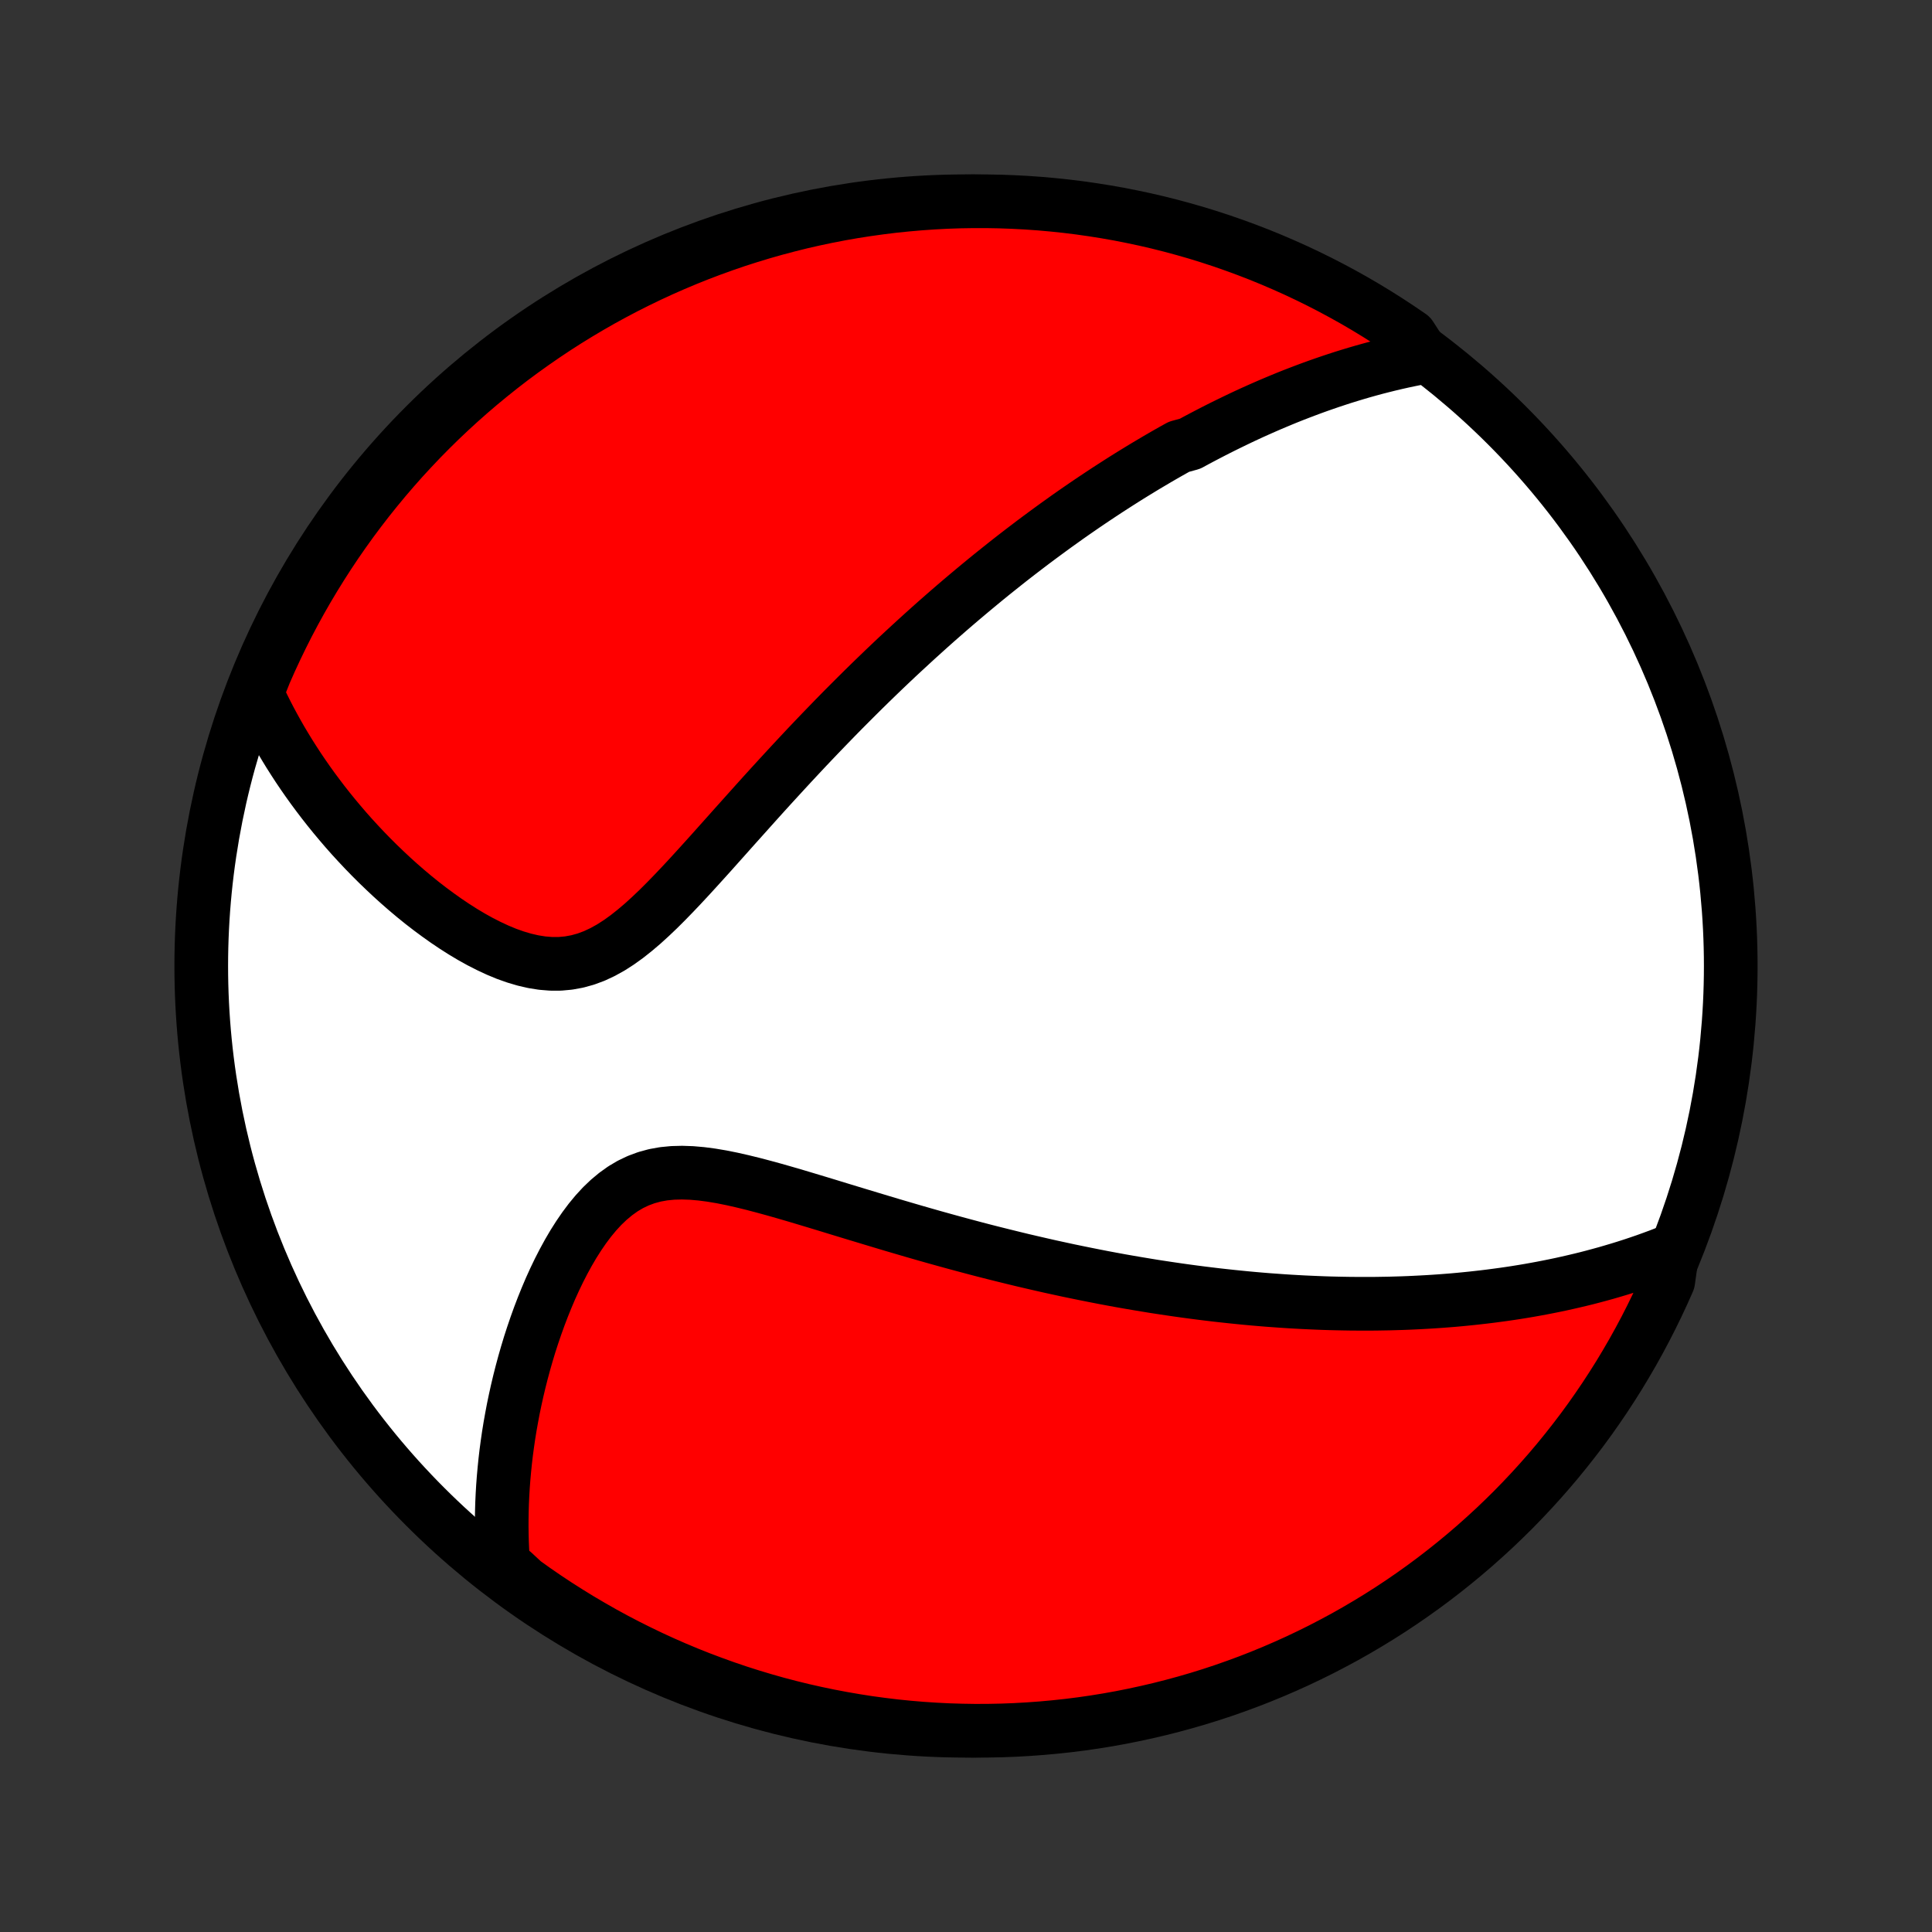 <?xml version="1.0" encoding="utf-8" standalone="no"?>
<!DOCTYPE svg PUBLIC "-//W3C//DTD SVG 1.1//EN"
  "http://www.w3.org/Graphics/SVG/1.1/DTD/svg11.dtd">
<!-- Created with matplotlib (http://matplotlib.org/) -->
<svg height="72pt" version="1.1" viewBox="0 0 72 72" width="72pt" xmlns="http://www.w3.org/2000/svg" xmlns:xlink="http://www.w3.org/1999/xlink">
 <rect x="0" y="0" width="72" height="72" fill="#333333" stroke="none"/>
 <defs>
  <style type="text/css">
*{stroke-linecap:butt;stroke-linejoin:round;}
  </style>
 </defs>
 <g id="figure_1">
  <g id="patch_1">
   <path d="
M0 72
L72 72
L72 0
L0 0
z
" style="fill:none;"/>
  </g>
  <g id="axes_1">
   <g id="PatchCollection_1">
    <defs>
     <path d="
M36 -7.5
C43.558 -7.5 50.808 -10.503 56.153 -15.848
C61.497 -21.192 64.5 -28.442 64.5 -36
C64.5 -43.558 61.497 -50.808 56.153 -56.153
C50.808 -61.497 43.558 -64.5 36 -64.5
C28.442 -64.5 21.192 -61.497 15.848 -56.153
C10.503 -50.808 7.5 -43.558 7.5 -36
C7.5 -28.442 10.503 -21.192 15.848 -15.848
C21.192 -10.503 28.442 -7.5 36 -7.5
z
" id="C0_0_a811fe30f3"/>
     <path d="
M53.072 -58.693
L52.806 -58.643
L52.544 -58.59
L52.284 -58.535
L52.026 -58.477
L51.772 -58.417
L51.519 -58.354
L51.269 -58.29
L51.022 -58.223
L50.776 -58.154
L50.533 -58.083
L50.292 -58.01
L50.053 -57.936
L49.816 -57.859
L49.581 -57.781
L49.348 -57.701
L49.117 -57.62
L48.887 -57.537
L48.659 -57.452
L48.433 -57.366
L48.208 -57.279
L47.984 -57.19
L47.762 -57.099
L47.542 -57.007
L47.322 -56.914
L47.104 -56.819
L46.887 -56.723
L46.671 -56.626
L46.456 -56.527
L46.243 -56.427
L46.03 -56.325
L45.818 -56.222
L45.606 -56.118
L45.396 -56.013
L45.186 -55.906
L44.976 -55.797
L44.768 -55.688
L44.559 -55.577
L44.352 -55.464
L43.938 -55.35
L43.731 -55.235
L43.524 -55.118
L43.318 -55
L43.112 -54.88
L42.906 -54.758
L42.7 -54.636
L42.494 -54.511
L42.288 -54.385
L42.082 -54.258
L41.875 -54.128
L41.669 -53.997
L41.462 -53.864
L41.255 -53.73
L41.047 -53.593
L40.839 -53.455
L40.63 -53.315
L40.421 -53.173
L40.212 -53.029
L40.001 -52.883
L39.79 -52.735
L39.579 -52.584
L39.366 -52.432
L39.153 -52.277
L38.939 -52.12
L38.724 -51.961
L38.508 -51.8
L38.291 -51.635
L38.073 -51.469
L37.854 -51.3
L37.633 -51.128
L37.412 -50.953
L37.19 -50.776
L36.965 -50.596
L36.74 -50.413
L36.514 -50.227
L36.286 -50.038
L36.057 -49.846
L35.826 -49.651
L35.594 -49.453
L35.36 -49.251
L35.125 -49.046
L34.888 -48.838
L34.65 -48.626
L34.41 -48.41
L34.168 -48.191
L33.925 -47.968
L33.68 -47.742
L33.433 -47.512
L33.185 -47.278
L32.935 -47.04
L32.684 -46.798
L32.431 -46.553
L32.176 -46.303
L31.92 -46.049
L31.662 -45.791
L31.402 -45.53
L31.141 -45.264
L30.879 -44.994
L30.615 -44.721
L30.349 -44.443
L30.082 -44.162
L29.814 -43.876
L29.545 -43.588
L29.274 -43.295
L29.002 -42.999
L28.729 -42.701
L28.455 -42.399
L28.18 -42.094
L27.905 -41.787
L27.628 -41.478
L27.35 -41.168
L27.072 -40.856
L26.793 -40.544
L26.514 -40.231
L26.233 -39.92
L25.952 -39.61
L25.67 -39.302
L25.387 -38.998
L25.103 -38.699
L24.818 -38.406
L24.532 -38.121
L24.243 -37.846
L23.953 -37.582
L23.66 -37.333
L23.365 -37.099
L23.066 -36.884
L22.764 -36.69
L22.457 -36.52
L22.147 -36.375
L21.832 -36.258
L21.514 -36.17
L21.191 -36.111
L20.865 -36.081
L20.536 -36.081
L20.205 -36.108
L19.873 -36.161
L19.54 -36.238
L19.206 -36.337
L18.874 -36.455
L18.544 -36.592
L18.216 -36.745
L17.89 -36.911
L17.568 -37.09
L17.25 -37.28
L16.936 -37.48
L16.627 -37.688
L16.323 -37.904
L16.023 -38.126
L15.729 -38.353
L15.441 -38.586
L15.159 -38.823
L14.882 -39.064
L14.612 -39.308
L14.348 -39.555
L14.089 -39.804
L13.837 -40.055
L13.591 -40.308
L13.352 -40.562
L13.118 -40.817
L12.891 -41.073
L12.671 -41.33
L12.456 -41.587
L12.247 -41.845
L12.044 -42.103
L11.848 -42.361
L11.657 -42.618
L11.472 -42.876
L11.293 -43.133
L11.119 -43.39
L10.952 -43.647
L10.789 -43.903
L10.633 -44.158
L10.481 -44.413
L10.335 -44.668
L10.194 -44.922
L10.058 -45.175
L9.927 -45.428
L9.801 -45.68
L9.68 -45.931
L9.564 -46.182
L9.676 -46.432
L9.871 -46.922
L10.073 -47.38
L10.284 -47.834
L10.502 -48.285
L10.728 -48.732
L10.962 -49.175
L11.203 -49.614
L11.452 -50.049
L11.709 -50.48
L11.973 -50.906
L12.244 -51.328
L12.522 -51.745
L12.808 -52.157
L13.1 -52.564
L13.4 -52.966
L13.706 -53.363
L14.02 -53.755
L14.34 -54.142
L14.666 -54.522
L14.999 -54.898
L15.339 -55.267
L15.684 -55.631
L16.036 -55.988
L16.394 -56.34
L16.758 -56.685
L17.128 -57.024
L17.504 -57.357
L17.885 -57.683
L18.272 -58.002
L18.664 -58.315
L19.061 -58.621
L19.464 -58.92
L19.872 -59.212
L20.284 -59.497
L20.701 -59.775
L21.123 -60.046
L21.55 -60.309
L21.981 -60.565
L22.416 -60.814
L22.855 -61.054
L23.299 -61.288
L23.746 -61.513
L24.197 -61.731
L24.651 -61.941
L25.11 -62.143
L25.571 -62.337
L26.035 -62.523
L26.503 -62.701
L26.973 -62.871
L27.446 -63.033
L27.922 -63.186
L28.4 -63.331
L28.881 -63.468
L29.364 -63.596
L29.848 -63.717
L30.335 -63.828
L30.823 -63.931
L31.313 -64.026
L31.805 -64.112
L32.297 -64.189
L32.791 -64.258
L33.286 -64.319
L33.781 -64.37
L34.277 -64.413
L34.774 -64.448
L35.271 -64.474
L35.769 -64.491
L36.266 -64.499
L36.763 -64.499
L37.26 -64.49
L37.757 -64.472
L38.253 -64.446
L38.749 -64.411
L39.243 -64.367
L39.737 -64.315
L40.23 -64.254
L40.721 -64.184
L41.211 -64.106
L41.699 -64.02
L42.185 -63.924
L42.67 -63.821
L43.153 -63.709
L43.633 -63.588
L44.111 -63.459
L44.587 -63.322
L45.06 -63.176
L45.53 -63.022
L45.997 -62.859
L46.461 -62.689
L46.922 -62.511
L47.38 -62.324
L47.834 -62.129
L48.285 -61.927
L48.732 -61.716
L49.175 -61.498
L49.614 -61.272
L50.049 -61.038
L50.48 -60.797
L50.906 -60.548
L51.328 -60.291
L51.745 -60.027
L52.157 -59.756
L52.564 -59.478
z
" id="C0_1_3a52ee55ad"/>
     <path d="
M62.332 -25.405
L62.081 -25.305
L61.83 -25.208
L61.58 -25.116
L61.331 -25.026
L61.083 -24.941
L60.835 -24.858
L60.589 -24.779
L60.343 -24.703
L60.098 -24.63
L59.854 -24.559
L59.611 -24.492
L59.369 -24.427
L59.127 -24.364
L58.886 -24.305
L58.646 -24.248
L58.406 -24.193
L58.167 -24.14
L57.928 -24.09
L57.69 -24.042
L57.453 -23.996
L57.215 -23.952
L56.979 -23.91
L56.742 -23.87
L56.506 -23.832
L56.27 -23.796
L56.035 -23.762
L55.799 -23.73
L55.564 -23.699
L55.329 -23.67
L55.093 -23.643
L54.858 -23.617
L54.623 -23.593
L54.387 -23.57
L54.152 -23.549
L53.916 -23.53
L53.679 -23.512
L53.443 -23.496
L53.206 -23.481
L52.968 -23.468
L52.731 -23.456
L52.492 -23.445
L52.253 -23.436
L52.013 -23.429
L51.773 -23.422
L51.531 -23.418
L51.289 -23.414
L51.046 -23.412
L50.802 -23.412
L50.557 -23.413
L50.31 -23.415
L50.063 -23.419
L49.814 -23.424
L49.564 -23.43
L49.313 -23.438
L49.06 -23.448
L48.806 -23.459
L48.55 -23.471
L48.293 -23.485
L48.034 -23.5
L47.773 -23.517
L47.51 -23.536
L47.246 -23.555
L46.979 -23.577
L46.711 -23.6
L46.44 -23.625
L46.167 -23.652
L45.892 -23.68
L45.615 -23.71
L45.335 -23.741
L45.053 -23.775
L44.768 -23.81
L44.481 -23.847
L44.191 -23.886
L43.898 -23.927
L43.603 -23.97
L43.304 -24.015
L43.003 -24.061
L42.699 -24.111
L42.392 -24.162
L42.082 -24.215
L41.768 -24.27
L41.452 -24.328
L41.132 -24.388
L40.809 -24.451
L40.482 -24.516
L40.153 -24.583
L39.819 -24.652
L39.483 -24.725
L39.142 -24.799
L38.799 -24.877
L38.452 -24.957
L38.101 -25.039
L37.747 -25.125
L37.39 -25.213
L37.029 -25.303
L36.664 -25.396
L36.297 -25.492
L35.926 -25.591
L35.552 -25.692
L35.174 -25.796
L34.794 -25.902
L34.411 -26.011
L34.025 -26.122
L33.636 -26.236
L33.245 -26.351
L32.851 -26.469
L32.456 -26.588
L32.059 -26.708
L31.66 -26.829
L31.259 -26.951
L30.858 -27.074
L30.456 -27.196
L30.054 -27.317
L29.653 -27.437
L29.252 -27.554
L28.852 -27.668
L28.453 -27.777
L28.058 -27.881
L27.665 -27.977
L27.276 -28.065
L26.892 -28.142
L26.513 -28.206
L26.14 -28.255
L25.775 -28.287
L25.418 -28.299
L25.07 -28.29
L24.732 -28.257
L24.405 -28.198
L24.089 -28.112
L23.785 -27.999
L23.493 -27.86
L23.213 -27.694
L22.945 -27.502
L22.688 -27.288
L22.442 -27.053
L22.207 -26.798
L21.983 -26.527
L21.769 -26.241
L21.564 -25.942
L21.368 -25.633
L21.181 -25.314
L21.003 -24.988
L20.832 -24.655
L20.67 -24.318
L20.515 -23.977
L20.369 -23.633
L20.229 -23.286
L20.096 -22.938
L19.971 -22.59
L19.852 -22.241
L19.739 -21.893
L19.634 -21.545
L19.535 -21.199
L19.442 -20.854
L19.355 -20.511
L19.274 -20.17
L19.199 -19.831
L19.129 -19.495
L19.066 -19.161
L19.007 -18.83
L18.954 -18.502
L18.907 -18.177
L18.864 -17.855
L18.827 -17.537
L18.795 -17.221
L18.767 -16.909
L18.744 -16.6
L18.726 -16.294
L18.712 -15.992
L18.703 -15.692
L18.698 -15.396
L18.697 -15.104
L18.701 -14.814
L18.708 -14.528
L18.72 -14.245
L18.736 -13.965
L18.755 -13.688
L19.117 -13.414
L19.521 -13.039
L19.929 -12.747
L20.342 -12.463
L20.76 -12.186
L21.183 -11.917
L21.61 -11.654
L22.042 -11.4
L22.477 -11.152
L22.917 -10.912
L23.361 -10.68
L23.809 -10.456
L24.26 -10.239
L24.715 -10.03
L25.174 -9.829
L25.636 -9.636
L26.101 -9.451
L26.569 -9.275
L27.039 -9.106
L27.513 -8.945
L27.989 -8.793
L28.468 -8.649
L28.948 -8.513
L29.431 -8.386
L29.916 -8.267
L30.403 -8.157
L30.892 -8.055
L31.382 -7.962
L31.873 -7.877
L32.366 -7.8
L32.86 -7.733
L33.355 -7.673
L33.851 -7.623
L34.347 -7.581
L34.844 -7.548
L35.341 -7.523
L35.838 -7.508
L36.336 -7.5
L36.833 -7.502
L37.33 -7.512
L37.827 -7.531
L38.323 -7.559
L38.818 -7.595
L39.313 -7.64
L39.806 -7.693
L40.298 -7.755
L40.79 -7.826
L41.279 -7.905
L41.767 -7.993
L42.253 -8.09
L42.738 -8.195
L43.22 -8.308
L43.7 -8.43
L44.178 -8.56
L44.653 -8.698
L45.126 -8.845
L45.595 -9
L46.062 -9.164
L46.526 -9.335
L46.987 -9.515
L47.444 -9.703
L47.898 -9.899
L48.348 -10.102
L48.794 -10.314
L49.237 -10.533
L49.675 -10.761
L50.11 -10.995
L50.54 -11.238
L50.965 -11.488
L51.386 -11.745
L51.803 -12.01
L52.214 -12.282
L52.621 -12.562
L53.022 -12.848
L53.419 -13.142
L53.81 -13.443
L54.195 -13.75
L54.575 -14.064
L54.95 -14.385
L55.318 -14.713
L55.681 -15.046
L56.038 -15.387
L56.389 -15.733
L56.733 -16.086
L57.071 -16.445
L57.403 -16.81
L57.728 -17.18
L58.047 -17.557
L58.358 -17.939
L58.663 -18.326
L58.962 -18.719
L59.253 -19.117
L59.537 -19.521
L59.814 -19.929
L60.083 -20.342
L60.346 -20.76
L60.6 -21.183
L60.848 -21.61
L61.088 -22.042
L61.32 -22.477
L61.544 -22.917
L61.761 -23.361
L61.97 -23.809
L62.171 -24.26
z
" id="C0_2_bfefc8f9a2"/>
    </defs>
    <g clip-path="url(#p1bffca34e9)">
     <use style="fill:#ffffff;stroke:#000000;stroke-width:2.0;" x="0.0" xlink:href="#C0_0_a811fe30f3" y="72.0"/>
    </g>
    <g clip-path="url(#p1bffca34e9)">
     <use style="fill:#ff0000;stroke:#000000;stroke-width:2.0;" x="0.0" xlink:href="#C0_1_3a52ee55ad" y="72.0"/>
    </g>
    <g clip-path="url(#p1bffca34e9)">
     <use style="fill:#ff0000;stroke:#000000;stroke-width:2.0;" x="0.0" xlink:href="#C0_2_bfefc8f9a2" y="72.0"/>
    </g>
   </g>
  </g>
 </g>
 <defs>
  <clipPath id="p1bffca34e9">
   <rect height="72.0" width="72.0" x="0.0" y="0.0"/>
  </clipPath>
 </defs>
</svg>
